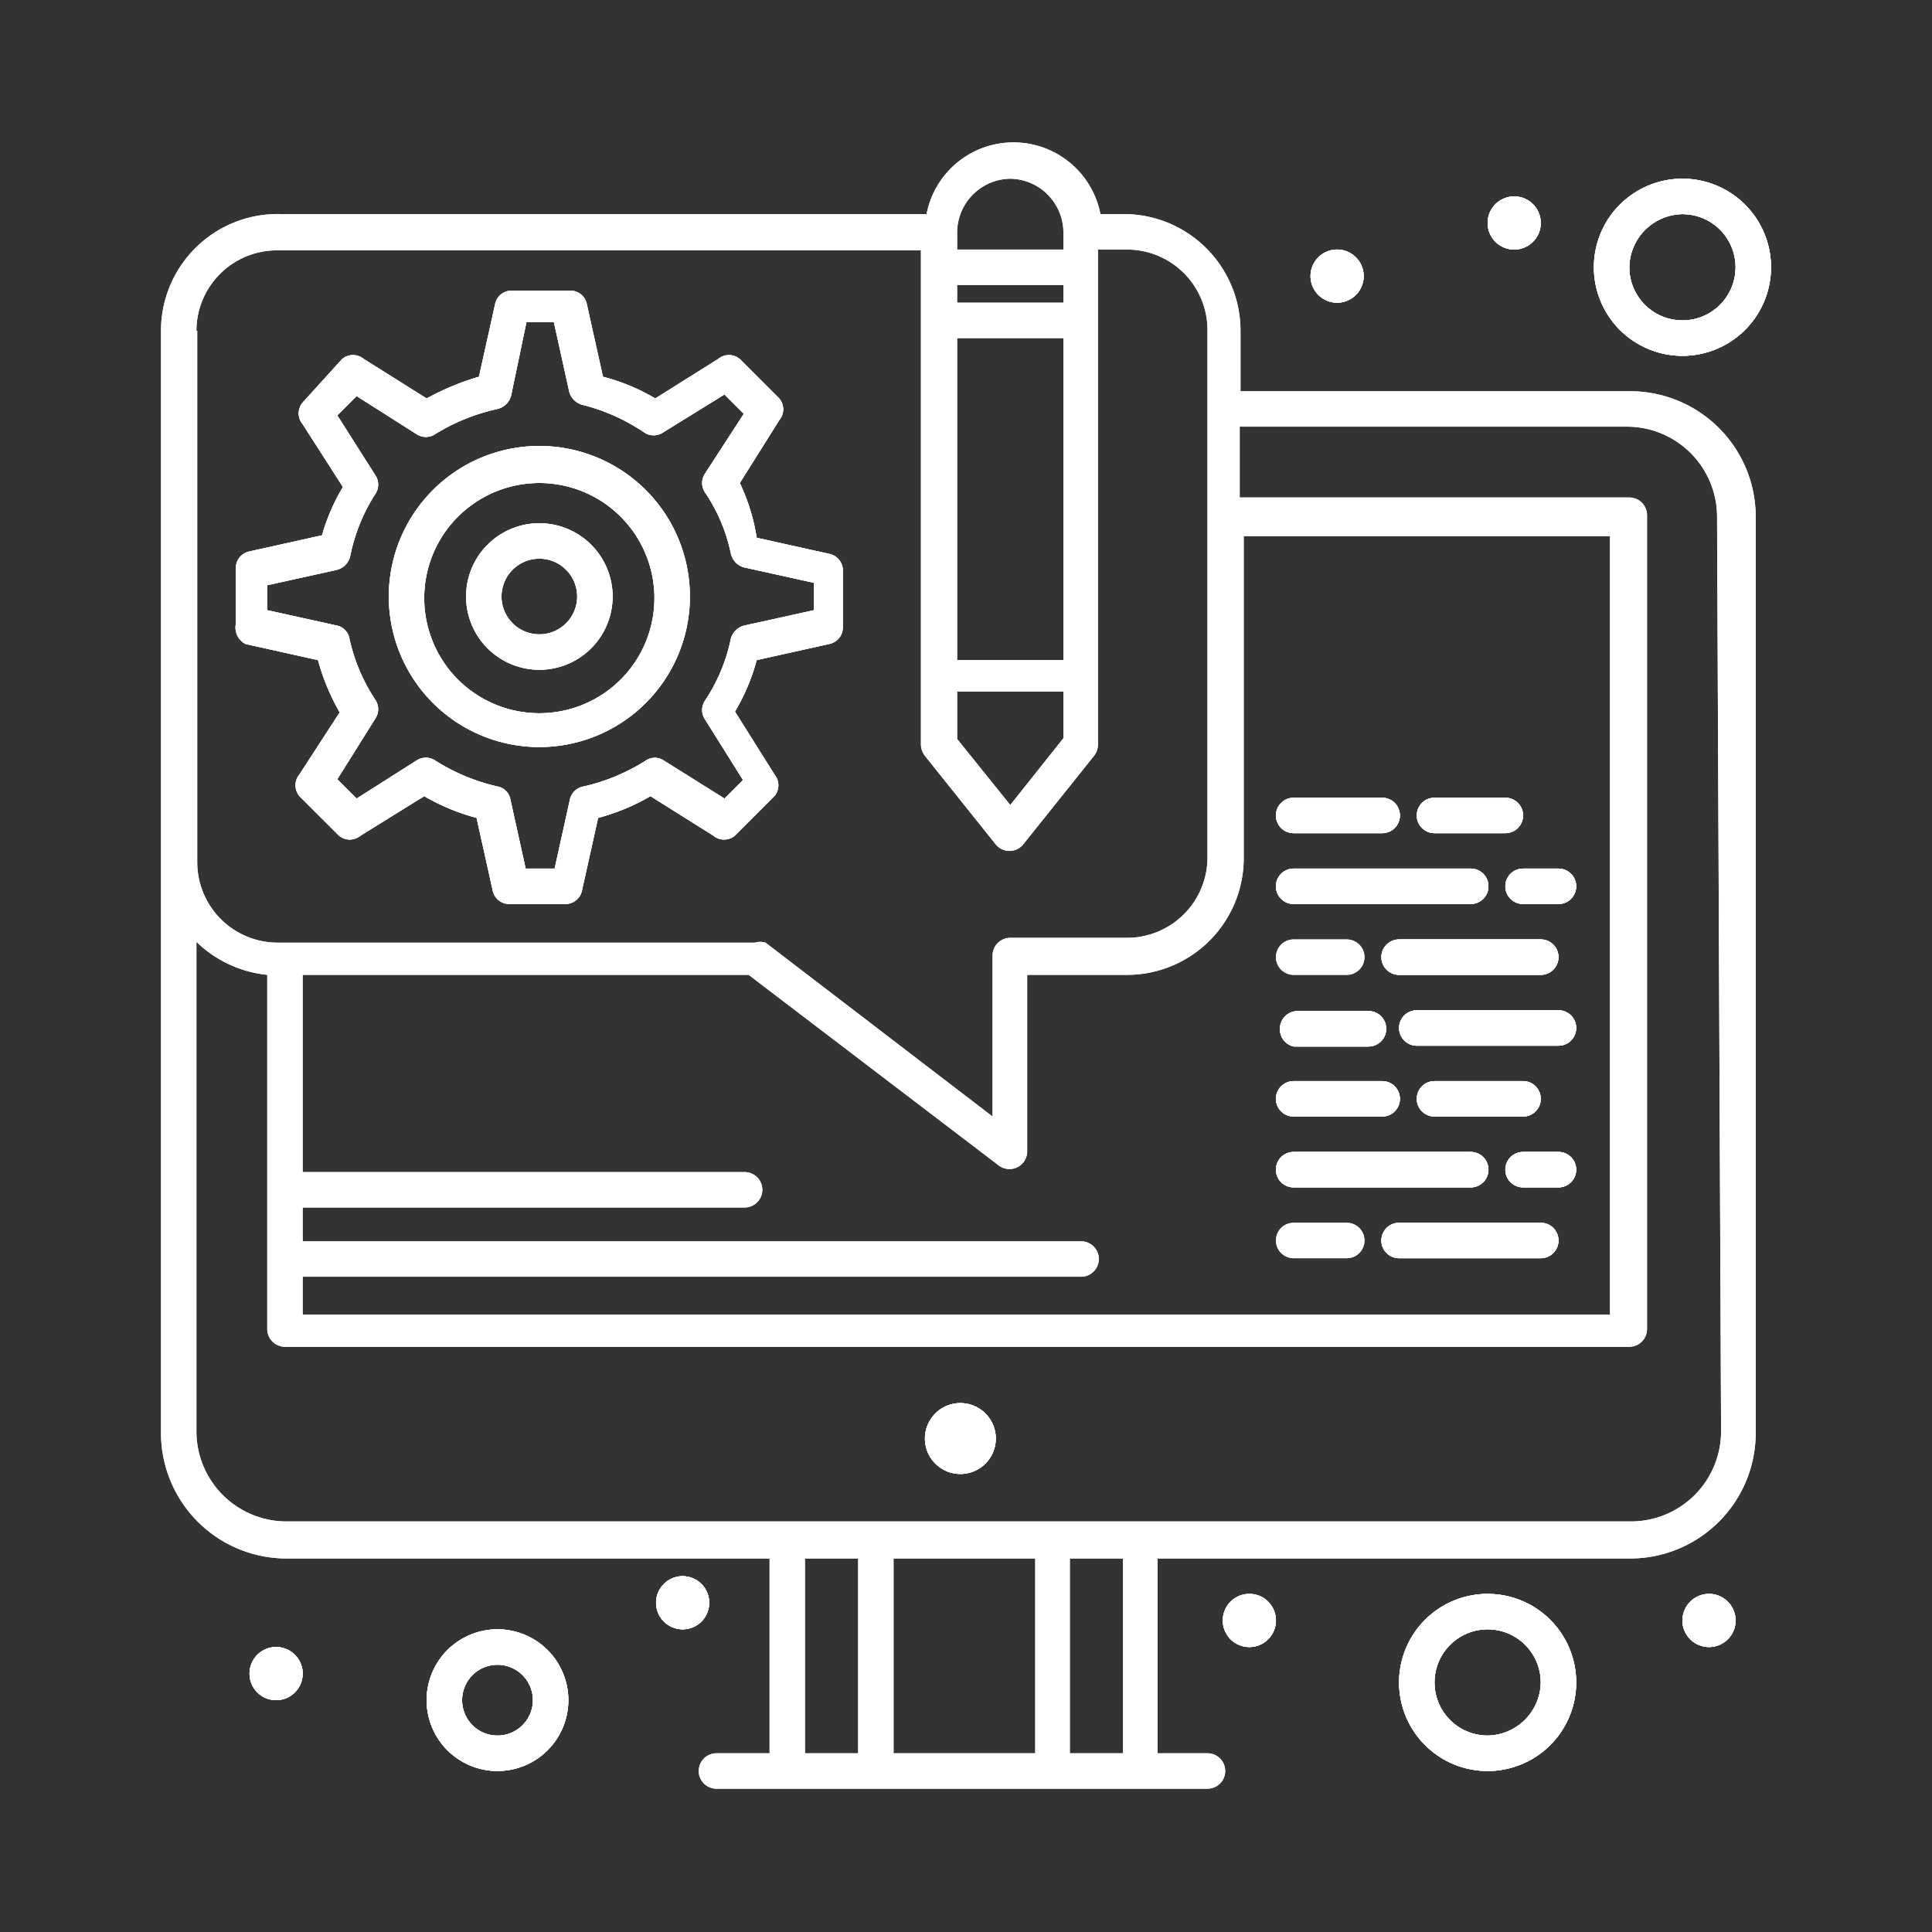 <svg id="Layer_1" data-name="Layer 1" xmlns="http://www.w3.org/2000/svg" viewBox="0 0 24 24"><rect x="0" y="0" width="24" height="24" fill="#333333" stroke="none"/><defs><style>.cls-1{fill:#fff;}</style></defs><path class="cls-1" d="M12.37,17.87a.44.44,0,1,1-.44-.44.44.44,0,0,1,.44.44"/><path class="cls-1" d="M16.07,10.35h1.1a.22.22,0,0,0,0-.44h-1.1a.22.22,0,0,0-.22.22A.22.22,0,0,0,16.07,10.35Z"/><path class="cls-1" d="M17.82,10.35h.88a.22.22,0,1,0,0-.44h-.88a.22.22,0,0,0,0,.44Z"/><path class="cls-1" d="M16.07,11.23h2.2a.22.22,0,0,0,0-.44h-2.2a.22.22,0,0,0-.22.22A.22.22,0,0,0,16.07,11.23Z"/><path class="cls-1" d="M19.36,10.79h-.44a.22.22,0,0,0,0,.44h.44a.22.22,0,0,0,0-.44Z"/><path class="cls-1" d="M16.07,12.11h.66a.22.22,0,0,0,0-.44h-.66a.22.22,0,0,0-.22.22A.22.22,0,0,0,16.07,12.11Z"/><path class="cls-1" d="M17.16,11.89a.22.22,0,0,0,.22.22h1.76a.22.22,0,0,0,0-.44H17.38a.22.22,0,0,0-.22.22Z"/><path class="cls-1" d="M16.07,13H17a.22.22,0,0,0,0-.44h-.88a.22.22,0,0,0-.22.22A.22.22,0,0,0,16.07,13Z"/><path class="cls-1" d="M19.36,12.55H17.6a.22.22,0,0,0,0,.44h1.76a.22.22,0,0,0,0-.44Z"/><path class="cls-1" d="M16.07,13.87h1.1a.22.22,0,0,0,0-.44h-1.1a.22.22,0,0,0-.22.22A.22.22,0,0,0,16.07,13.87Z"/><path class="cls-1" d="M18.92,13.87a.22.22,0,0,0,0-.44h-1.1a.22.22,0,0,0,0,.44Z"/><path class="cls-1" d="M16.07,14.75h2.2a.22.22,0,0,0,0-.44h-2.2a.22.22,0,0,0-.22.22A.22.22,0,0,0,16.07,14.75Z"/><path class="cls-1" d="M19.36,14.31h-.44a.22.22,0,0,0,0,.44h.44a.22.22,0,0,0,0-.44Z"/><path class="cls-1" d="M16.73,15.19h-.66a.22.22,0,0,0,0,.44h.66a.22.22,0,0,0,0-.44Z"/><path class="cls-1" d="M19.14,15.19H17.38a.22.22,0,1,0,0,.44h1.76a.22.22,0,0,0,0-.44Z"/><path class="cls-1" d="M20.22,4.86H15.41V4.11A1.45,1.45,0,0,0,14,2.66h-.33a1.1,1.1,0,0,0-2.16,0h-8A1.45,1.45,0,0,0,2,4.11V17.8a1.56,1.56,0,0,0,1.56,1.56h6v2.42H8.9a.22.22,0,0,0,0,.44H15a.22.22,0,0,0,0-.44h-.62V19.36h5.87a1.56,1.56,0,0,0,1.56-1.56V6.42a1.56,1.56,0,0,0-1.56-1.56Zm-16.46,11h9.67a.22.22,0,0,0,0-.44H3.76V15H9.25a.22.22,0,0,0,0-.44H3.76V12.11H9.3l3.11,2.37a.22.22,0,0,0,.35-.17v-2.2H14a1.45,1.45,0,0,0,1.45-1.45v-4H20v9.67H3.76ZM11.89,4.2h1.32v4H11.89Zm1.32-.44H11.89V3.54h1.32ZM11.89,8.59h1.32v.58l-.66.83-.66-.82Zm.66-6.37a.67.67,0,0,1,.66.66V3.1H11.89V2.88a.67.67,0,0,1,.66-.66ZM2.44,4.11a1,1,0,0,1,1-1h8V9.25a.24.24,0,0,0,.05.14l.88,1.1a.22.22,0,0,0,.34,0l.88-1.1a.24.24,0,0,0,.05-.14V3.1H14a1,1,0,0,1,1,1v6.55a1,1,0,0,1-1,1H12.55a.22.22,0,0,0-.22.22v2L9.51,11.71a.22.22,0,0,0-.13,0H3.45a1,1,0,0,1-1-1V4.11ZM10,19.36h.66v2.42H10Zm1.1,2.42V19.36h1.76v2.42Zm2.85,0h-.66V19.36h.66Zm7.43-4a1.12,1.12,0,0,1-1.12,1.12H3.56A1.12,1.12,0,0,1,2.44,17.8V11.7a1.48,1.48,0,0,0,.88.41v4.4a.22.22,0,0,0,.22.22h16.7a.22.22,0,0,0,.22-.22V6.4a.22.22,0,0,0-.22-.22H15.4V5.3h4.81a1.12,1.12,0,0,1,1.12,1.12Z"/><path class="cls-1" d="M16.94,3.43a.33.33,0,1,1-.33-.33.33.33,0,0,1,.33.33"/><path class="cls-1" d="M19.14,2.77a.33.33,0,1,1-.33-.33.33.33,0,0,1,.33.33"/><path class="cls-1" d="M15.85,20.13a.33.33,0,1,1-.33-.33.33.33,0,0,1,.33.33"/><path class="cls-1" d="M21.56,20.13a.33.33,0,1,1-.33-.33.33.33,0,0,1,.33.33"/><path class="cls-1" d="M8.81,19.91a.33.33,0,1,1-.33-.33.33.33,0,0,1,.33.33"/><path class="cls-1" d="M3.76,20.79a.33.33,0,1,1-.33-.33.33.33,0,0,1,.33.33"/><path class="cls-1" d="M3.05,8l.9.2a2.8,2.8,0,0,0,.27.65l-.5.77a.21.21,0,0,0,0,.27l.49.49a.21.21,0,0,0,.27,0l.79-.49a2.63,2.63,0,0,0,.65.27l.2.9a.21.21,0,0,0,.21.17h.69a.21.21,0,0,0,.21-.17l.2-.9a2.63,2.63,0,0,0,.65-.27l.78.49a.21.21,0,0,0,.27,0l.49-.49a.21.21,0,0,0,0-.27l-.49-.78a2.56,2.56,0,0,0,.27-.64l.9-.2a.21.21,0,0,0,.17-.21v-.7a.21.21,0,0,0-.17-.21l-.9-.2A2.48,2.48,0,0,0,9.19,6l.49-.78a.21.21,0,0,0,0-.27l-.49-.49a.21.21,0,0,0-.27,0l-.78.49a2.48,2.48,0,0,0-.65-.27l-.2-.9a.21.21,0,0,0-.21-.17H6.36a.21.21,0,0,0-.21.17l-.2.9a3.17,3.17,0,0,0-.65.27l-.78-.49a.21.21,0,0,0-.27,0L3.76,5a.21.21,0,0,0,0,.27l.5.78A2.48,2.48,0,0,0,4,6.65l-.9.2a.21.21,0,0,0-.17.21v.69A.23.23,0,0,0,3.05,8Zm.27-.73.86-.19a.23.23,0,0,0,.17-.17,2.23,2.23,0,0,1,.31-.77.21.21,0,0,0,0-.24l-.47-.74.24-.24.74.47a.21.21,0,0,0,.24,0,2.49,2.49,0,0,1,.77-.31.23.23,0,0,0,.17-.17L6.54,4h.34l.19.86a.23.23,0,0,0,.17.17A2.41,2.41,0,0,1,8,5.37a.21.21,0,0,0,.24,0L9,4.9l.24.24-.48.74a.21.21,0,0,0,0,.24,2.13,2.13,0,0,1,.32.76.23.23,0,0,0,.17.17l.86.19v.34l-.86.19a.23.23,0,0,0-.17.16,2.17,2.17,0,0,1-.32.77.21.21,0,0,0,0,.24l.47.75L9,9.92l-.75-.47a.2.2,0,0,0-.23,0,2.47,2.47,0,0,1-.77.32.21.21,0,0,0-.17.16l-.19.86H6.53l-.19-.86a.2.2,0,0,0-.16-.16,2.47,2.47,0,0,1-.77-.32.21.21,0,0,0-.24,0l-.74.47-.24-.24.47-.75a.21.21,0,0,0,0-.24,2.23,2.23,0,0,1-.32-.76.2.2,0,0,0-.16-.16l-.86-.19Z"/><path class="cls-1" d="M6.7,8.32a.91.91,0,1,0-.91-.91A.91.91,0,0,0,6.7,8.32Zm0-1.38a.47.47,0,1,1-.47.47A.47.47,0,0,1,6.7,6.94Z"/><path class="cls-1" d="M6.7,9.28A1.87,1.87,0,1,0,4.83,7.41,1.87,1.87,0,0,0,6.7,9.28ZM6.7,6A1.43,1.43,0,1,1,5.27,7.4,1.43,1.43,0,0,1,6.7,6Z"/><path class="cls-1" d="M20.9,4.42a1.1,1.1,0,1,0-1.1-1.1A1.1,1.1,0,0,0,20.9,4.42Zm0-1.76a.66.66,0,1,1-.66.66A.67.67,0,0,1,20.9,2.66Z"/><path class="cls-1" d="M18.48,19.8a1.1,1.1,0,1,0,1.1,1.1,1.1,1.1,0,0,0-1.1-1.1Zm0,1.76a.66.66,0,1,1,.66-.66A.67.67,0,0,1,18.48,21.56Z"/><path class="cls-1" d="M6.18,20.24a.88.88,0,1,0,.88.88A.88.88,0,0,0,6.18,20.24Zm0,1.32a.44.44,0,1,1,.44-.44A.44.44,0,0,1,6.18,21.56Z"/><path class="cls-1" d="M12.37,17.87a.44.44,0,1,1-.44-.44.44.44,0,0,1,.44.44"/><path class="cls-1" d="M16.07,10.35h1.1a.22.22,0,0,0,0-.44h-1.1a.22.22,0,0,0-.22.22A.22.22,0,0,0,16.07,10.35Z"/><path class="cls-1" d="M17.82,10.35h.88a.22.22,0,1,0,0-.44h-.88a.22.22,0,0,0,0,.44Z"/><path class="cls-1" d="M16.07,11.23h2.2a.22.22,0,0,0,0-.44h-2.2a.22.22,0,0,0-.22.22A.22.22,0,0,0,16.07,11.23Z"/><path class="cls-1" d="M19.36,10.79h-.44a.22.22,0,0,0,0,.44h.44a.22.22,0,0,0,0-.44Z"/><path class="cls-1" d="M16.07,12.11h.66a.22.22,0,0,0,0-.44h-.66a.22.22,0,0,0-.22.22A.22.22,0,0,0,16.07,12.11Z"/><path class="cls-1" d="M17.16,11.89a.22.22,0,0,0,.22.22h1.76a.22.22,0,0,0,0-.44H17.38a.22.22,0,0,0-.22.22Z"/><path class="cls-1" d="M16.07,13H17a.22.22,0,0,0,0-.44h-.88a.22.22,0,0,0-.22.22A.22.22,0,0,0,16.07,13Z"/><path class="cls-1" d="M19.36,12.55H17.6a.22.22,0,0,0,0,.44h1.76a.22.22,0,0,0,0-.44Z"/><path class="cls-1" d="M16.07,13.87h1.1a.22.22,0,0,0,0-.44h-1.1a.22.22,0,0,0-.22.22A.22.22,0,0,0,16.07,13.87Z"/><path class="cls-1" d="M18.92,13.87a.22.22,0,0,0,0-.44h-1.1a.22.22,0,0,0,0,.44Z"/><path class="cls-1" d="M16.07,14.75h2.2a.22.22,0,0,0,0-.44h-2.2a.22.22,0,0,0-.22.22A.22.22,0,0,0,16.07,14.75Z"/><path class="cls-1" d="M19.36,14.31h-.44a.22.22,0,0,0,0,.44h.44a.22.22,0,0,0,0-.44Z"/><path class="cls-1" d="M16.73,15.19h-.66a.22.22,0,0,0,0,.44h.66a.22.22,0,0,0,0-.44Z"/><path class="cls-1" d="M19.14,15.19H17.38a.22.22,0,1,0,0,.44h1.76a.22.22,0,0,0,0-.44Z"/><path class="cls-1" d="M20.22,4.86H15.41V4.11A1.45,1.45,0,0,0,14,2.66h-.33a1.1,1.1,0,0,0-2.16,0h-8A1.45,1.45,0,0,0,2,4.11V17.8a1.56,1.56,0,0,0,1.56,1.56h6v2.42H8.9a.22.22,0,0,0,0,.44H15a.22.22,0,0,0,0-.44h-.62V19.36h5.87a1.56,1.56,0,0,0,1.56-1.56V6.42a1.56,1.56,0,0,0-1.56-1.56Zm-16.46,11h9.67a.22.22,0,0,0,0-.44H3.76V15H9.25a.22.22,0,0,0,0-.44H3.76V12.11H9.3l3.11,2.37a.22.22,0,0,0,.35-.17v-2.2H14a1.45,1.45,0,0,0,1.45-1.45v-4H20v9.67H3.76ZM11.89,4.2h1.32v4H11.89Zm1.32-.44H11.89V3.54h1.32ZM11.89,8.59h1.32v.58l-.66.83-.66-.82Zm.66-6.37a.67.67,0,0,1,.66.66V3.1H11.89V2.88a.67.67,0,0,1,.66-.66ZM2.44,4.11a1,1,0,0,1,1-1h8V9.25a.24.24,0,0,0,.05.14l.88,1.1a.22.22,0,0,0,.34,0l.88-1.1a.24.24,0,0,0,.05-.14V3.1H14a1,1,0,0,1,1,1v6.55a1,1,0,0,1-1,1H12.55a.22.22,0,0,0-.22.22v2L9.51,11.71a.22.22,0,0,0-.13,0H3.45a1,1,0,0,1-1-1V4.11ZM10,19.36h.66v2.42H10Zm1.1,2.42V19.36h1.76v2.42Zm2.85,0h-.66V19.36h.66Zm7.43-4a1.12,1.12,0,0,1-1.12,1.12H3.56A1.12,1.12,0,0,1,2.44,17.8V11.7a1.48,1.48,0,0,0,.88.41v4.4a.22.22,0,0,0,.22.22h16.7a.22.22,0,0,0,.22-.22V6.4a.22.22,0,0,0-.22-.22H15.4V5.3h4.81a1.12,1.12,0,0,1,1.12,1.12Z"/><path class="cls-1" d="M16.94,3.43a.33.33,0,1,1-.33-.33.33.33,0,0,1,.33.33"/><path class="cls-1" d="M19.14,2.77a.33.33,0,1,1-.33-.33.33.33,0,0,1,.33.33"/><path class="cls-1" d="M15.85,20.13a.33.33,0,1,1-.33-.33.33.33,0,0,1,.33.33"/><path class="cls-1" d="M21.56,20.13a.33.33,0,1,1-.33-.33.33.33,0,0,1,.33.33"/><path class="cls-1" d="M8.81,19.91a.33.33,0,1,1-.33-.33.33.33,0,0,1,.33.33"/><path class="cls-1" d="M3.76,20.79a.33.33,0,1,1-.33-.33.33.33,0,0,1,.33.33"/><path class="cls-1" d="M3.05,8l.9.2a2.8,2.8,0,0,0,.27.65l-.5.77a.21.21,0,0,0,0,.27l.49.49a.21.21,0,0,0,.27,0l.79-.49a2.63,2.63,0,0,0,.65.27l.2.9a.21.21,0,0,0,.21.17h.69a.21.21,0,0,0,.21-.17l.2-.9a2.63,2.63,0,0,0,.65-.27l.78.49a.21.21,0,0,0,.27,0l.49-.49a.21.21,0,0,0,0-.27l-.49-.78a2.56,2.56,0,0,0,.27-.64l.9-.2a.21.21,0,0,0,.17-.21v-.7a.21.21,0,0,0-.17-.21l-.9-.2A2.48,2.48,0,0,0,9.19,6l.49-.78a.21.21,0,0,0,0-.27l-.49-.49a.21.21,0,0,0-.27,0l-.78.49a2.48,2.48,0,0,0-.65-.27l-.2-.9a.21.21,0,0,0-.21-.17H6.36a.21.21,0,0,0-.21.17l-.2.9a3.17,3.17,0,0,0-.65.27l-.78-.49a.21.21,0,0,0-.27,0L3.76,5a.21.21,0,0,0,0,.27l.5.78A2.48,2.48,0,0,0,4,6.65l-.9.2a.21.21,0,0,0-.17.21v.69A.23.23,0,0,0,3.05,8Zm.27-.73.86-.19a.23.23,0,0,0,.17-.17,2.23,2.23,0,0,1,.31-.77.21.21,0,0,0,0-.24l-.47-.74.24-.24.74.47a.21.21,0,0,0,.24,0,2.49,2.49,0,0,1,.77-.31.23.23,0,0,0,.17-.17L6.54,4h.34l.19.86a.23.23,0,0,0,.17.17A2.41,2.41,0,0,1,8,5.37a.21.21,0,0,0,.24,0L9,4.9l.24.24-.48.74a.21.21,0,0,0,0,.24,2.13,2.13,0,0,1,.32.76.23.23,0,0,0,.17.17l.86.19v.34l-.86.19a.23.23,0,0,0-.17.16,2.17,2.17,0,0,1-.32.77.21.21,0,0,0,0,.24l.47.75L9,9.92l-.75-.47a.2.2,0,0,0-.23,0,2.47,2.47,0,0,1-.77.32.21.21,0,0,0-.17.16l-.19.86H6.53l-.19-.86a.2.2,0,0,0-.16-.16,2.47,2.47,0,0,1-.77-.32.21.21,0,0,0-.24,0l-.74.47-.24-.24.47-.75a.21.21,0,0,0,0-.24,2.23,2.23,0,0,1-.32-.76.2.2,0,0,0-.16-.16l-.86-.19Z"/><path class="cls-1" d="M6.7,8.32a.91.91,0,1,0-.91-.91A.91.91,0,0,0,6.7,8.32Zm0-1.38a.47.47,0,1,1-.47.47A.47.47,0,0,1,6.7,6.94Z"/><path class="cls-1" d="M6.7,9.28A1.87,1.87,0,1,0,4.83,7.41,1.87,1.87,0,0,0,6.7,9.28ZM6.7,6A1.43,1.43,0,1,1,5.27,7.4,1.43,1.43,0,0,1,6.7,6Z"/><path class="cls-1" d="M3.05,8l.9.2a2.8,2.8,0,0,0,.27.65l-.5.77a.21.21,0,0,0,0,.27l.49.49a.21.21,0,0,0,.27,0l.79-.49a2.63,2.63,0,0,0,.65.27l.2.9a.21.21,0,0,0,.21.17h.69a.21.21,0,0,0,.21-.17l.2-.9a2.63,2.63,0,0,0,.65-.27l.78.49a.21.21,0,0,0,.27,0l.49-.49a.21.21,0,0,0,0-.27l-.49-.78a2.56,2.56,0,0,0,.27-.64l.9-.2a.21.21,0,0,0,.17-.21v-.7a.21.21,0,0,0-.17-.21l-.9-.2A2.48,2.48,0,0,0,9.19,6l.49-.78a.21.21,0,0,0,0-.27l-.49-.49a.21.21,0,0,0-.27,0l-.78.49a2.48,2.48,0,0,0-.65-.27l-.2-.9a.21.21,0,0,0-.21-.17H6.36a.21.21,0,0,0-.21.17l-.2.9a3.17,3.17,0,0,0-.65.27l-.78-.49a.21.21,0,0,0-.27,0L3.76,5a.21.21,0,0,0,0,.27l.5.78A2.48,2.48,0,0,0,4,6.65l-.9.2a.21.21,0,0,0-.17.21v.69A.23.23,0,0,0,3.05,8Zm.27-.73.86-.19a.23.23,0,0,0,.17-.17,2.23,2.23,0,0,1,.31-.77.21.21,0,0,0,0-.24l-.47-.74.24-.24.74.47a.21.21,0,0,0,.24,0,2.49,2.49,0,0,1,.77-.31.23.23,0,0,0,.17-.17L6.54,4h.34l.19.86a.23.23,0,0,0,.17.17A2.41,2.41,0,0,1,8,5.37a.21.21,0,0,0,.24,0L9,4.9l.24.24-.48.74a.21.21,0,0,0,0,.24,2.13,2.13,0,0,1,.32.76.23.23,0,0,0,.17.17l.86.19v.34l-.86.19a.23.23,0,0,0-.17.16,2.17,2.17,0,0,1-.32.77.21.21,0,0,0,0,.24l.47.75L9,9.92l-.75-.47a.2.2,0,0,0-.23,0,2.47,2.47,0,0,1-.77.32.21.21,0,0,0-.17.16l-.19.86H6.53l-.19-.86a.2.2,0,0,0-.16-.16,2.47,2.47,0,0,1-.77-.32.21.21,0,0,0-.24,0l-.74.47-.24-.24.47-.75a.21.21,0,0,0,0-.24,2.23,2.23,0,0,1-.32-.76.2.2,0,0,0-.16-.16l-.86-.19Z"/><path class="cls-1" d="M6.7,8.32a.91.91,0,1,0-.91-.91A.91.91,0,0,0,6.7,8.32Zm0-1.38a.47.47,0,1,1-.47.47A.47.47,0,0,1,6.7,6.94Z"/><path class="cls-1" d="M6.7,9.28A1.87,1.87,0,1,0,4.83,7.41,1.87,1.87,0,0,0,6.7,9.28ZM6.7,6A1.43,1.43,0,1,1,5.27,7.4,1.43,1.43,0,0,1,6.7,6Z"/><path class="cls-1" d="M20.9,4.42a1.1,1.1,0,1,0-1.1-1.1A1.1,1.1,0,0,0,20.9,4.42Zm0-1.76a.66.66,0,1,1-.66.66A.67.67,0,0,1,20.9,2.66Z"/><path class="cls-1" d="M18.48,19.8a1.1,1.1,0,1,0,1.1,1.1,1.1,1.1,0,0,0-1.1-1.1Zm0,1.76a.66.66,0,1,1,.66-.66A.67.67,0,0,1,18.48,21.56Z"/><path class="cls-1" d="M6.18,20.24a.88.88,0,1,0,.88.88A.88.88,0,0,0,6.18,20.24Zm0,1.32a.44.44,0,1,1,.44-.44A.44.44,0,0,1,6.18,21.56Z"/><path class="cls-1" d="M12.37,17.87a.44.44,0,1,1-.44-.44.44.44,0,0,1,.44.44"/><path class="cls-1" d="M16.07,10.35h1.1a.22.22,0,0,0,0-.44h-1.1a.22.22,0,0,0-.22.22A.22.22,0,0,0,16.07,10.35Z"/><path class="cls-1" d="M17.82,10.35h.88a.22.22,0,1,0,0-.44h-.88a.22.22,0,0,0,0,.44Z"/><path class="cls-1" d="M16.07,11.23h2.2a.22.22,0,0,0,0-.44h-2.2a.22.22,0,0,0-.22.22A.22.22,0,0,0,16.07,11.23Z"/><path class="cls-1" d="M19.36,10.79h-.44a.22.22,0,0,0,0,.44h.44a.22.22,0,0,0,0-.44Z"/><path class="cls-1" d="M17.16,11.89a.22.22,0,0,0,.22.22h1.76a.22.22,0,0,0,0-.44H17.38a.22.22,0,0,0-.22.22Z"/><path class="cls-1" d="M16.07,13H17a.22.22,0,0,0,0-.44h-.88a.22.22,0,0,0-.22.22A.22.22,0,0,0,16.07,13Z"/><path class="cls-1" d="M19.36,12.55H17.6a.22.22,0,0,0,0,.44h1.76a.22.22,0,0,0,0-.44Z"/><path class="cls-1" d="M16.07,13.87h1.1a.22.22,0,0,0,0-.44h-1.1a.22.22,0,0,0-.22.22A.22.22,0,0,0,16.07,13.87Z"/><path class="cls-1" d="M18.92,13.87a.22.22,0,0,0,0-.44h-1.1a.22.22,0,0,0,0,.44Z"/><path class="cls-1" d="M16.07,14.75h2.2a.22.22,0,0,0,0-.44h-2.2a.22.22,0,0,0-.22.22A.22.22,0,0,0,16.07,14.75Z"/><path class="cls-1" d="M19.36,14.31h-.44a.22.22,0,0,0,0,.44h.44a.22.22,0,0,0,0-.44Z"/><path class="cls-1" d="M19.14,15.19H17.38a.22.22,0,1,0,0,.44h1.76a.22.22,0,0,0,0-.44Z"/><path class="cls-1" d="M16.94,3.43a.33.33,0,1,1-.33-.33.33.33,0,0,1,.33.33"/><path class="cls-1" d="M19.14,2.77a.33.33,0,1,1-.33-.33.33.33,0,0,1,.33.33"/><path class="cls-1" d="M15.85,20.13a.33.33,0,1,1-.33-.33.33.33,0,0,1,.33.33"/><path class="cls-1" d="M21.56,20.13a.33.33,0,1,1-.33-.33.33.33,0,0,1,.33.33"/><path class="cls-1" d="M8.81,19.91a.33.33,0,1,1-.33-.33.33.33,0,0,1,.33.33"/><path class="cls-1" d="M3.76,20.79a.33.33,0,1,1-.33-.33.33.33,0,0,1,.33.33"/><path class="cls-1" d="M20.9,4.42a1.1,1.1,0,1,0-1.1-1.1A1.1,1.1,0,0,0,20.9,4.42Zm0-1.76a.66.66,0,1,1-.66.66A.67.67,0,0,1,20.9,2.66Z"/><path class="cls-1" d="M18.48,19.8a1.1,1.1,0,1,0,1.1,1.1,1.1,1.1,0,0,0-1.1-1.1Zm0,1.76a.66.66,0,1,1,.66-.66A.67.67,0,0,1,18.48,21.56Z"/><path class="cls-1" d="M6.18,20.24a.88.88,0,1,0,.88.88A.88.88,0,0,0,6.18,20.24Zm0,1.32a.44.44,0,1,1,.44-.44A.44.44,0,0,1,6.18,21.56Z"/><path class="cls-1" d="M12.37,17.87a.44.44,0,1,1-.44-.44.44.44,0,0,1,.44.44"/><path class="cls-1" d="M16.07,10.35h1.1a.22.22,0,0,0,0-.44h-1.1a.22.22,0,0,0-.22.22A.22.22,0,0,0,16.07,10.35Z"/><path class="cls-1" d="M17.82,10.35h.88a.22.22,0,1,0,0-.44h-.88a.22.22,0,0,0,0,.44Z"/><path class="cls-1" d="M16.07,11.23h2.2a.22.22,0,0,0,0-.44h-2.2a.22.22,0,0,0-.22.22A.22.22,0,0,0,16.07,11.23Z"/><path class="cls-1" d="M19.36,10.79h-.44a.22.22,0,0,0,0,.44h.44a.22.22,0,0,0,0-.44Z"/><path class="cls-1" d="M17.16,11.89a.22.22,0,0,0,.22.22h1.76a.22.22,0,0,0,0-.44H17.38a.22.22,0,0,0-.22.22Z"/><path class="cls-1" d="M16.07,13H17a.22.22,0,0,0,0-.44h-.88a.22.22,0,0,0-.22.22A.22.22,0,0,0,16.07,13Z"/><path class="cls-1" d="M19.36,12.55H17.6a.22.22,0,0,0,0,.44h1.76a.22.22,0,0,0,0-.44Z"/><path class="cls-1" d="M16.07,13.87h1.1a.22.22,0,0,0,0-.44h-1.1a.22.22,0,0,0-.22.22A.22.22,0,0,0,16.07,13.87Z"/><path class="cls-1" d="M18.92,13.87a.22.22,0,0,0,0-.44h-1.1a.22.22,0,0,0,0,.44Z"/><path class="cls-1" d="M16.07,14.75h2.2a.22.22,0,0,0,0-.44h-2.2a.22.22,0,0,0-.22.22A.22.22,0,0,0,16.07,14.75Z"/><path class="cls-1" d="M19.36,14.31h-.44a.22.22,0,0,0,0,.44h.44a.22.22,0,0,0,0-.44Z"/><path class="cls-1" d="M19.14,15.19H17.38a.22.22,0,1,0,0,.44h1.76a.22.22,0,0,0,0-.44Z"/><path class="cls-1" d="M16.94,3.43a.33.33,0,1,1-.33-.33.33.33,0,0,1,.33.33"/><path class="cls-1" d="M19.14,2.77a.33.33,0,1,1-.33-.33.33.33,0,0,1,.33.33"/><path class="cls-1" d="M15.85,20.13a.33.33,0,1,1-.33-.33.33.33,0,0,1,.33.33"/><path class="cls-1" d="M21.56,20.13a.33.33,0,1,1-.33-.33.33.33,0,0,1,.33.33"/><path class="cls-1" d="M8.81,19.91a.33.33,0,1,1-.33-.33.33.33,0,0,1,.33.33"/><path class="cls-1" d="M3.76,20.79a.33.33,0,1,1-.33-.33.33.33,0,0,1,.33.33"/><path class="cls-1" d="M20.9,4.42a1.1,1.1,0,1,0-1.1-1.1A1.1,1.1,0,0,0,20.9,4.42Zm0-1.76a.66.66,0,1,1-.66.66A.67.67,0,0,1,20.9,2.66Z"/><path class="cls-1" d="M18.48,19.8a1.1,1.1,0,1,0,1.1,1.1,1.1,1.1,0,0,0-1.1-1.1Zm0,1.76a.66.66,0,1,1,.66-.66A.67.67,0,0,1,18.48,21.56Z"/><path class="cls-1" d="M6.18,20.24a.88.88,0,1,0,.88.88A.88.88,0,0,0,6.18,20.24Zm0,1.32a.44.44,0,1,1,.44-.44A.44.44,0,0,1,6.18,21.56Z"/></svg>
